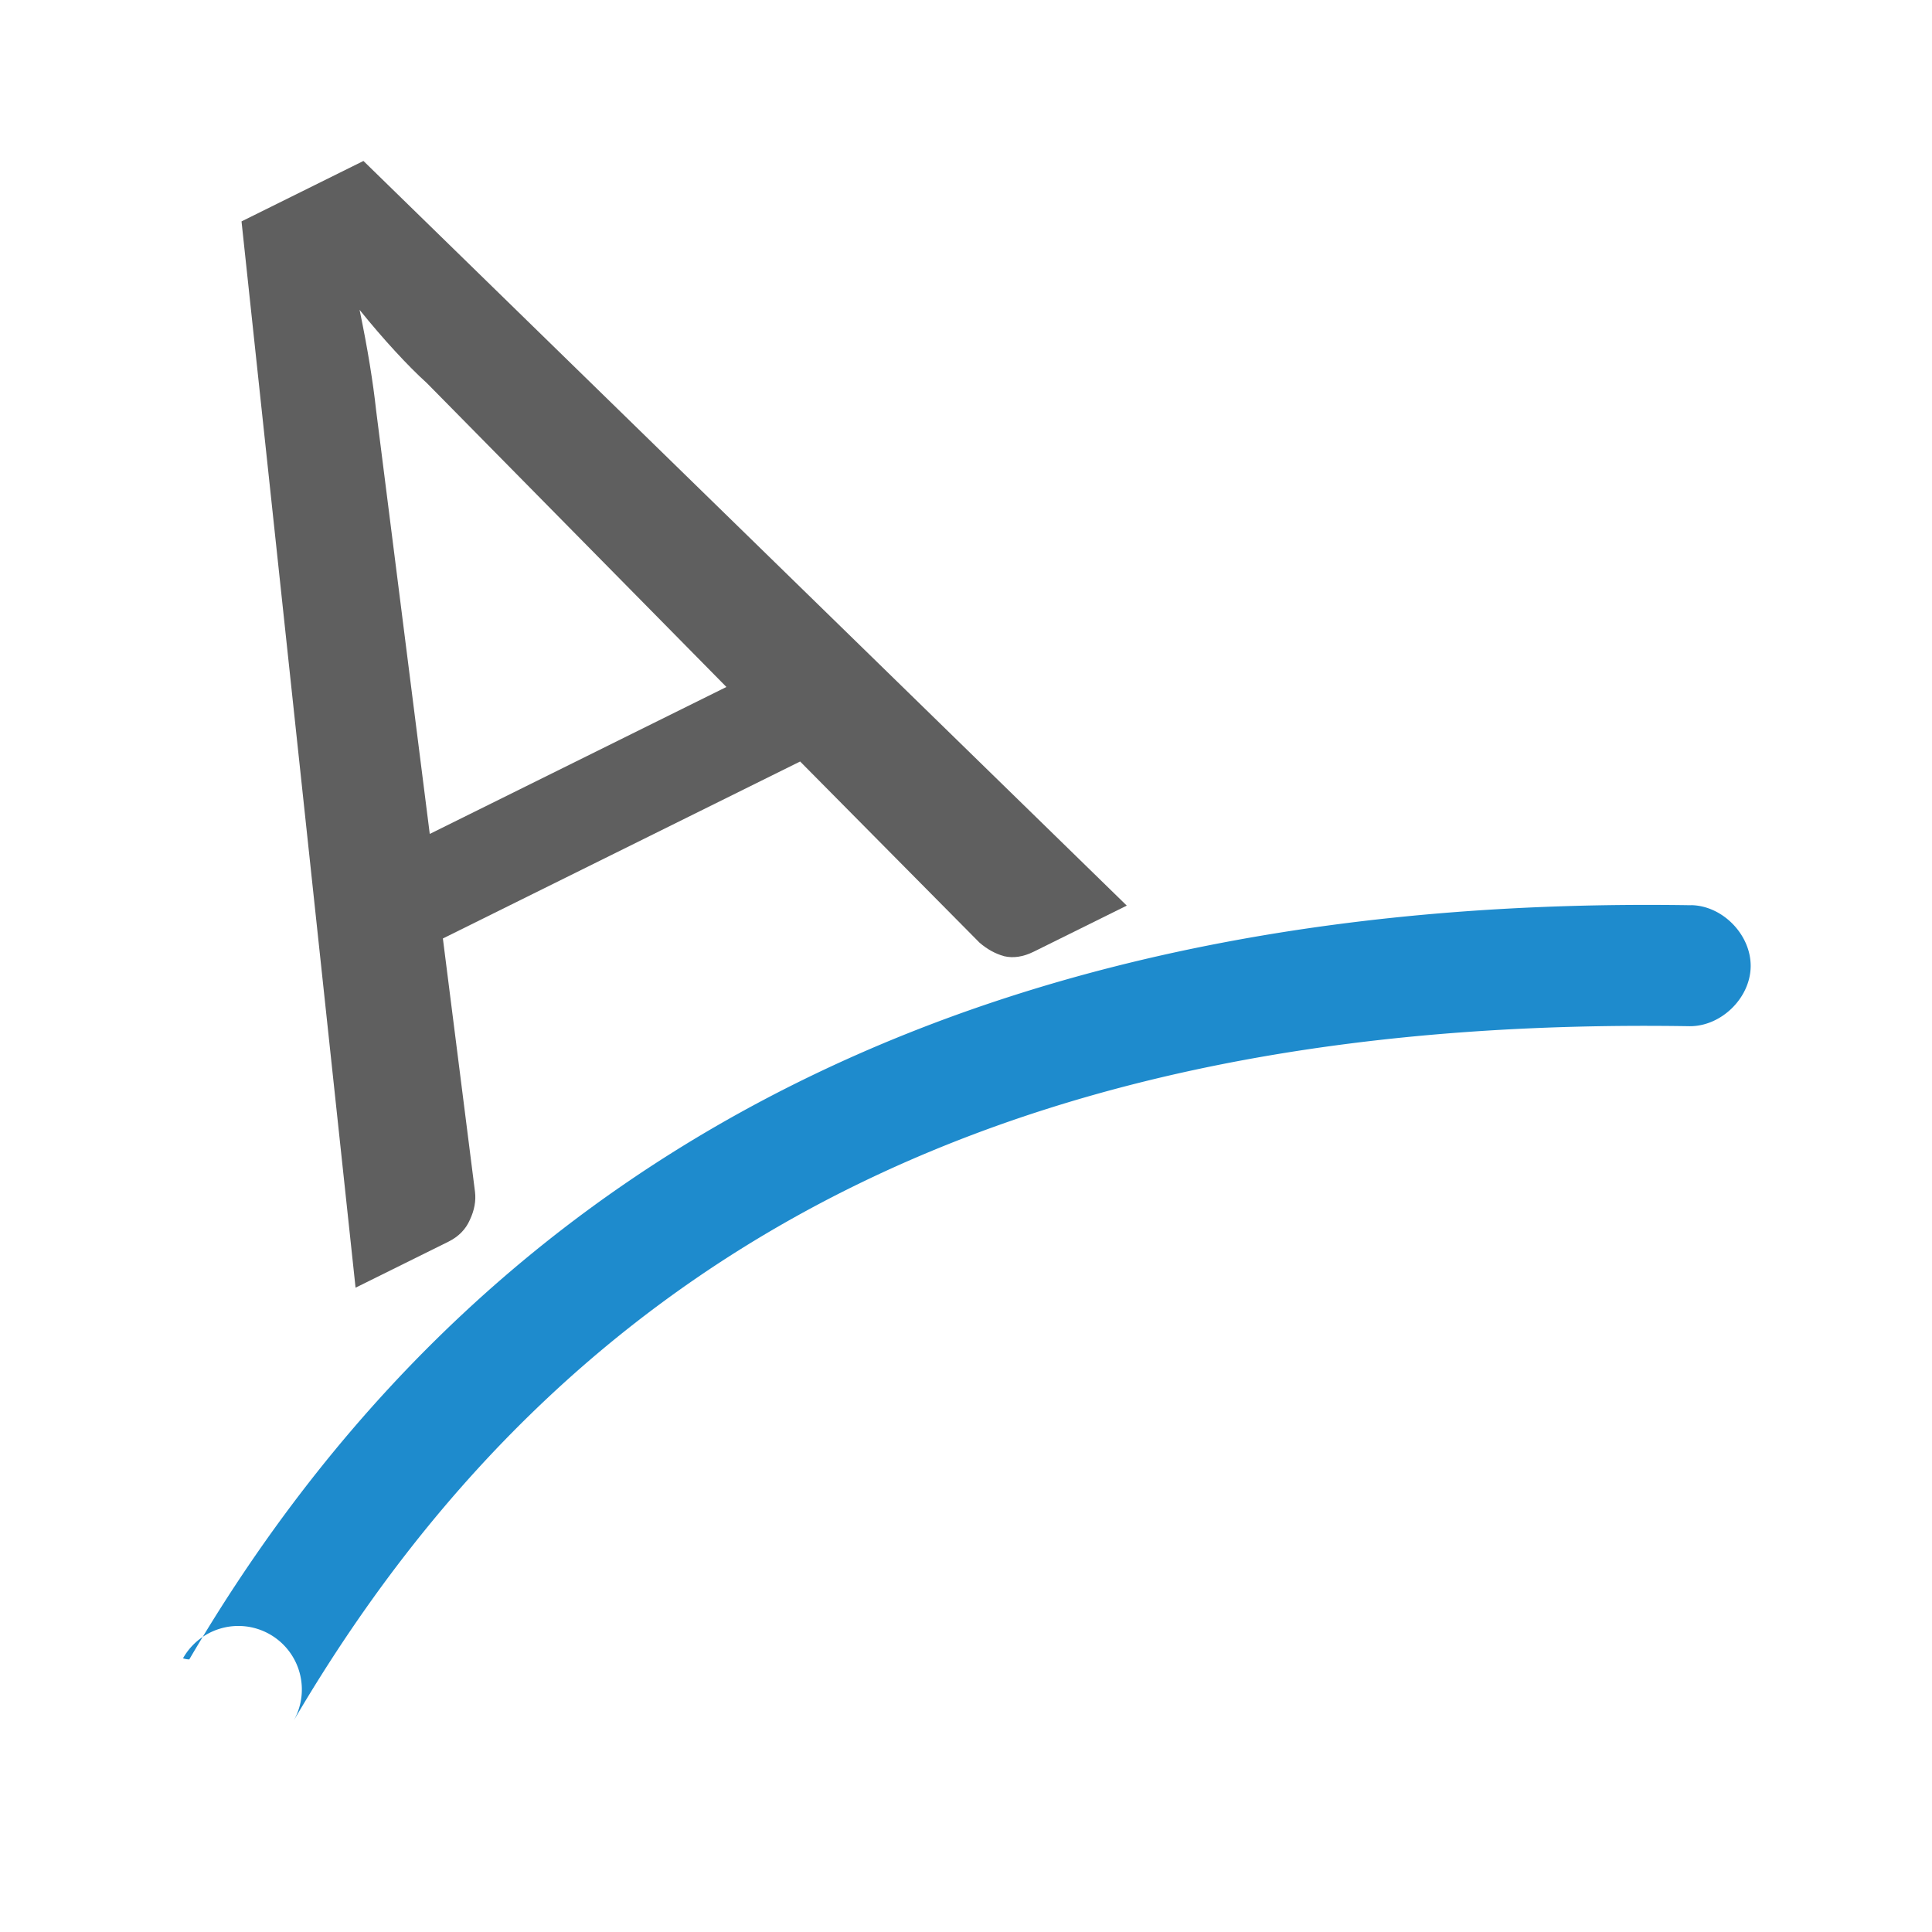 <svg height="32" viewBox="0 0 32 32" width="32" xmlns="http://www.w3.org/2000/svg"><g transform="matrix(1.333 0 0 1.333 0 -0)"><path d="m14 11.253-1.155.572q-.197.097-.369.056-.164-.046-.305-.168l-2.229-2.251-4.439 2.199.399 3.147q.021.17-.064.35-.077.176-.265.27l-1.155.572-1.417-13.249 1.515-.751 9.485 9.253zm-8.66-.891 3.686-1.826-3.72-3.774q-.182-.165-.396-.398-.215-.233-.442-.514.076.366.127.68.051.315.077.557z" fill="#5f5f5f"/><path d="m21.012 11.248c-8.226-.13-14.736 2.673-18.66 9.371a.248.248 0 0 1 -.078-.014.789.789 0 0 1 1.375.775c3.656-6.241 9.456-8.754 17.34-8.629.394.006.758-.347.764-.74.006-.394-.347-.758-.74-.764z" fill="#1e8bcd"/></g></svg>